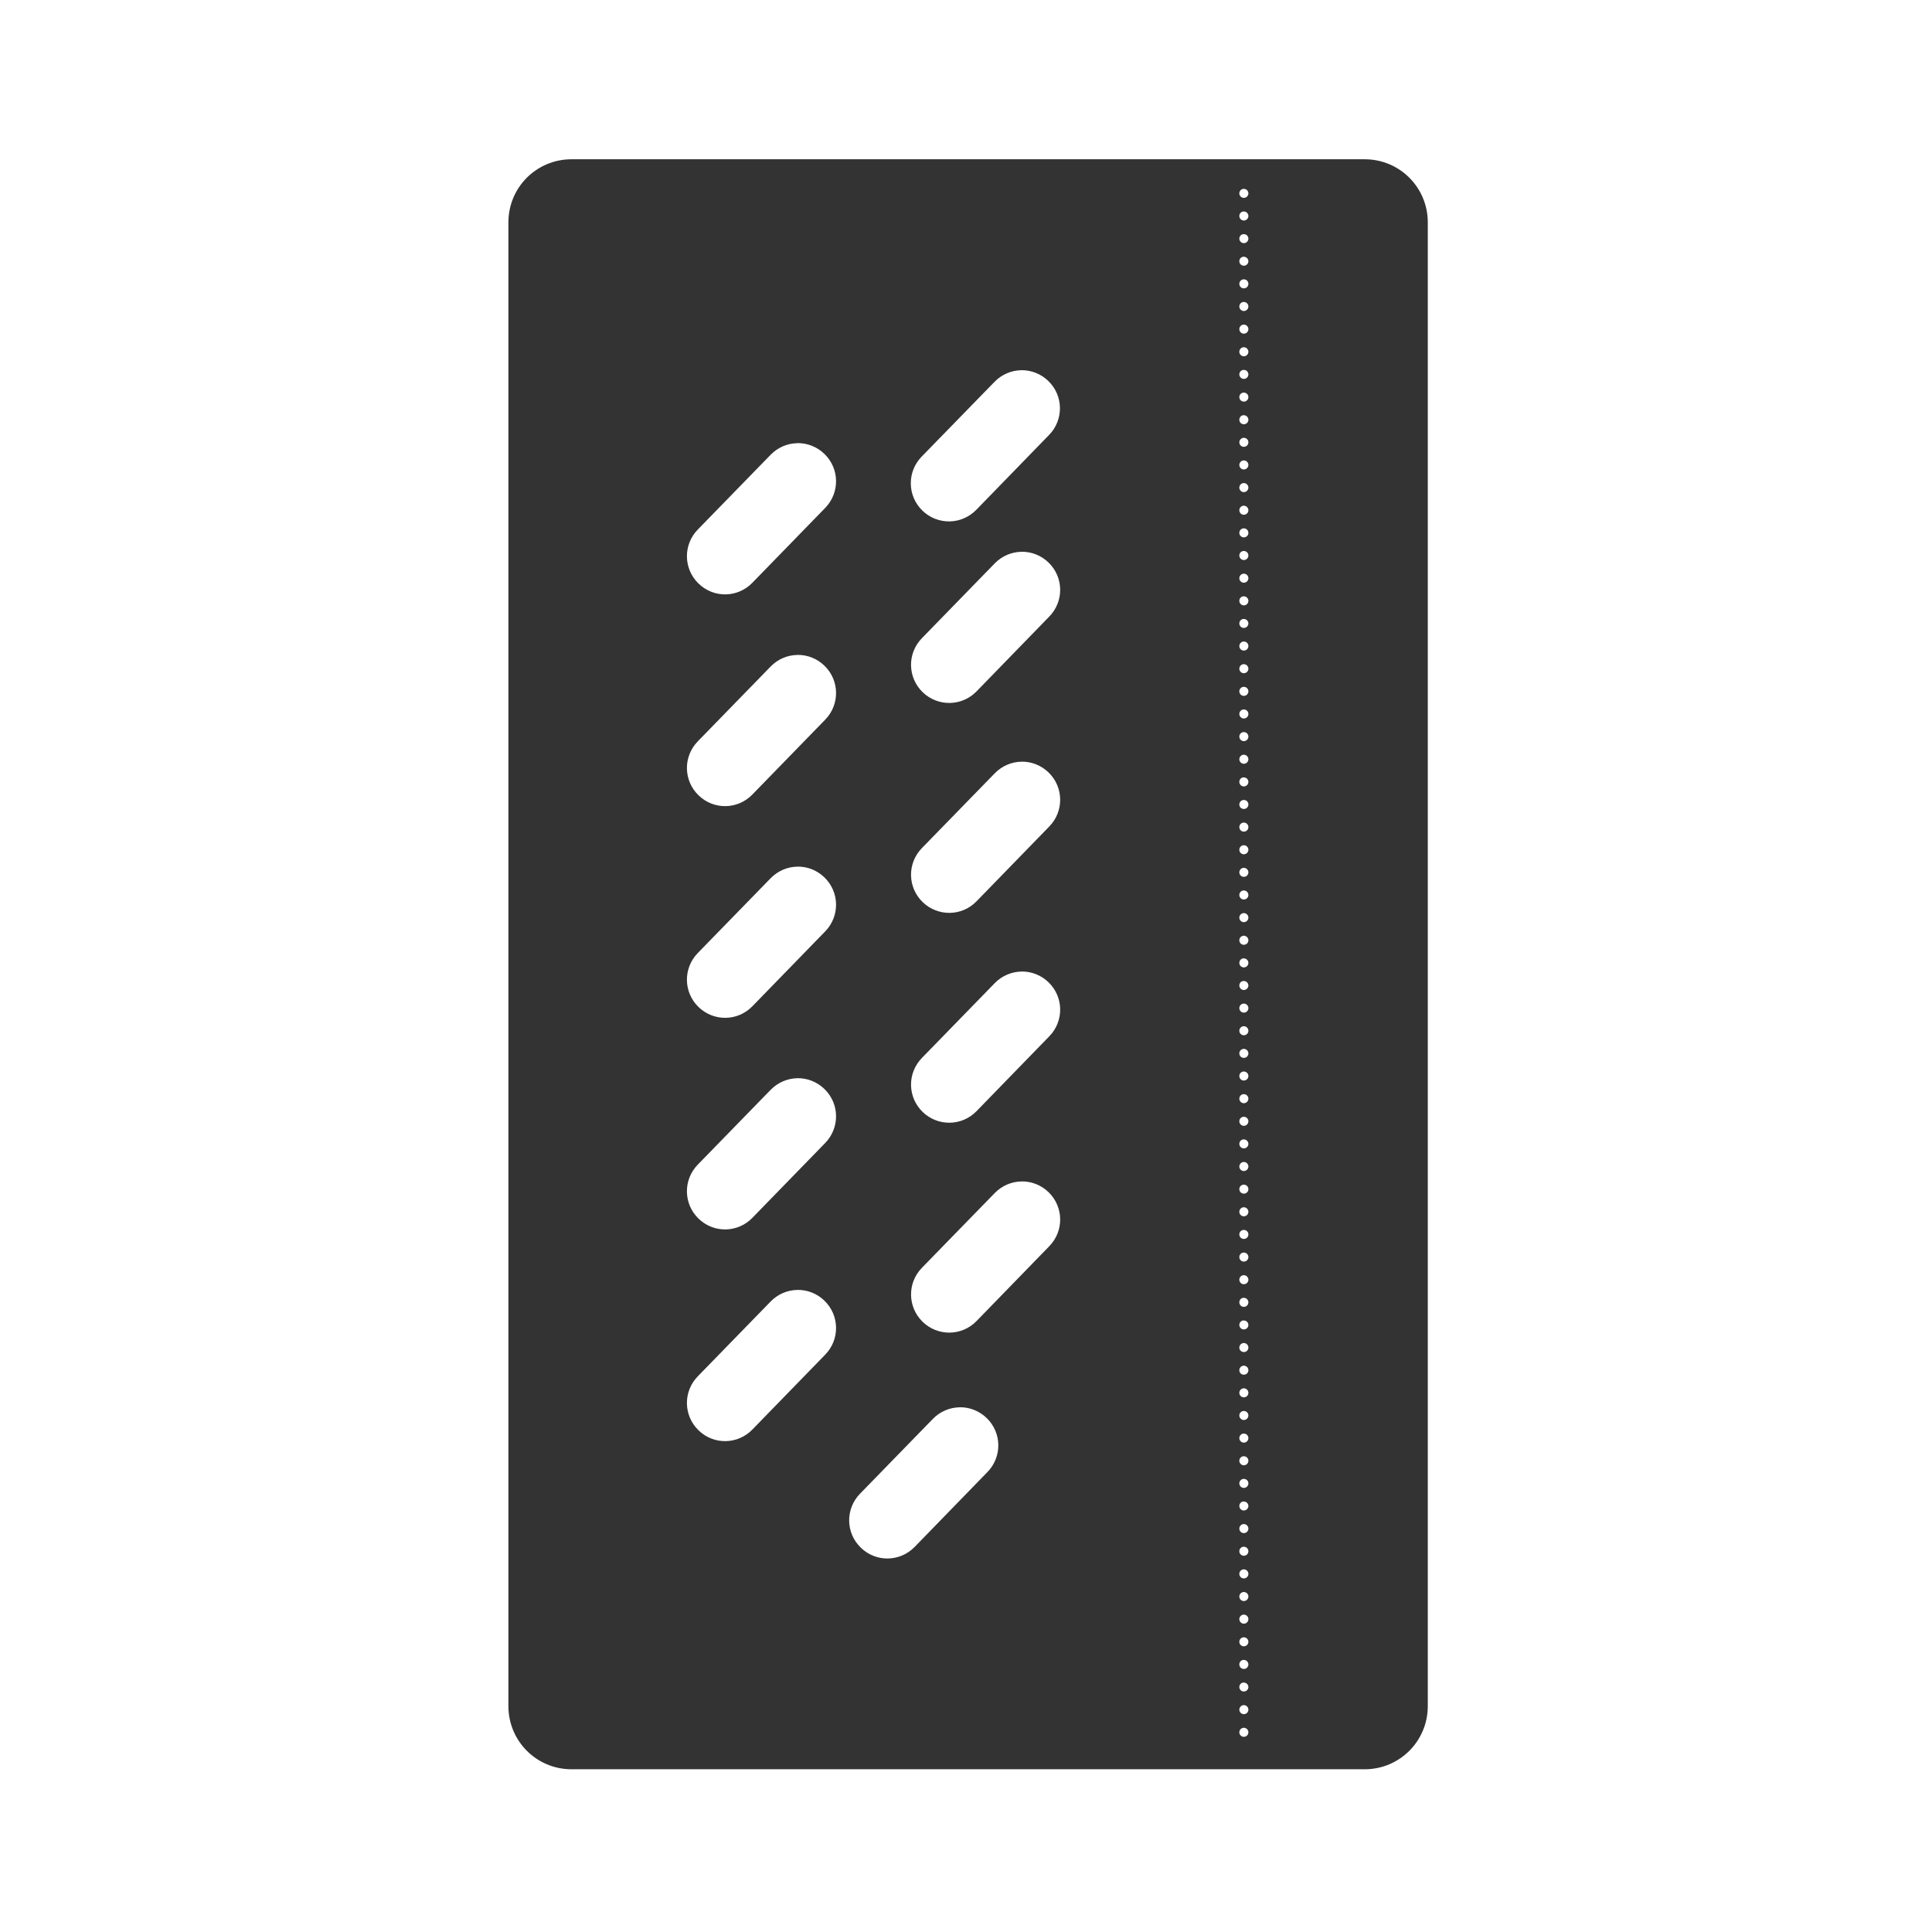 <svg width="48" height="48" viewBox="0 0 48 48" fill="none" xmlns="http://www.w3.org/2000/svg">
<path d="M14.199 3.957C13.33 3.957 12.631 4.656 12.631 5.526V42.387C12.631 43.256 13.33 43.957 14.199 43.957H33.904C34.774 43.957 35.473 43.256 35.473 42.387V5.526C35.473 4.656 34.774 3.957 33.904 3.957H14.199ZM30.896 4.692C30.9 4.691 30.902 4.691 30.904 4.692C30.965 4.692 31.015 4.742 31.016 4.803C31.016 4.865 30.966 4.916 30.904 4.916C30.842 4.917 30.79 4.866 30.791 4.803C30.791 4.744 30.837 4.695 30.896 4.692H30.896ZM30.896 5.254C30.9 5.254 30.902 5.254 30.904 5.254C30.965 5.255 31.015 5.304 31.016 5.365C31.016 5.427 30.966 5.478 30.904 5.479C30.842 5.479 30.79 5.428 30.791 5.365C30.791 5.306 30.837 5.257 30.896 5.254H30.896ZM30.896 5.817C30.9 5.817 30.902 5.817 30.904 5.817C30.965 5.817 31.015 5.867 31.016 5.928C31.016 5.99 30.966 6.04 30.904 6.041C30.842 6.041 30.79 5.99 30.791 5.928C30.791 5.868 30.837 5.82 30.896 5.817H30.896ZM30.885 6.379H30.887C30.894 6.379 30.897 6.379 30.904 6.379C30.965 6.38 31.015 6.429 31.016 6.491C31.015 6.552 30.965 6.601 30.904 6.602C30.842 6.602 30.791 6.553 30.791 6.491C30.791 6.435 30.83 6.387 30.885 6.379ZM30.904 6.94C30.967 6.94 31.016 6.991 31.016 7.053C31.015 7.115 30.965 7.164 30.904 7.164C30.842 7.165 30.791 7.115 30.791 7.053C30.791 6.99 30.842 6.939 30.904 6.94ZM30.896 7.502C30.9 7.502 30.902 7.502 30.904 7.502C30.966 7.503 31.016 7.553 31.016 7.615C31.015 7.677 30.965 7.726 30.904 7.727C30.842 7.727 30.791 7.677 30.791 7.615C30.79 7.555 30.837 7.506 30.896 7.502H30.896ZM30.896 8.065C30.9 8.065 30.902 8.065 30.904 8.065C30.966 8.065 31.016 8.116 31.016 8.178C31.015 8.24 30.965 8.289 30.904 8.29C30.842 8.29 30.791 8.24 30.791 8.178C30.79 8.118 30.837 8.068 30.896 8.065H30.896ZM30.896 8.627C30.9 8.627 30.902 8.627 30.904 8.627C30.966 8.628 31.016 8.679 31.016 8.741C31.015 8.802 30.965 8.851 30.904 8.852C30.842 8.852 30.791 8.802 30.791 8.741C30.79 8.68 30.837 8.631 30.896 8.627H30.896ZM30.896 9.19C30.9 9.19 30.902 9.19 30.904 9.19C30.965 9.19 31.015 9.24 31.016 9.301C31.016 9.363 30.966 9.414 30.904 9.414C30.842 9.414 30.79 9.363 30.791 9.301C30.791 9.241 30.837 9.193 30.896 9.19H30.896ZM25.373 9.197C25.615 9.194 25.859 9.284 26.047 9.467C26.423 9.833 26.431 10.43 26.064 10.806L24.256 12.666C23.89 13.043 23.292 13.051 22.916 12.685C22.54 12.319 22.532 11.721 22.898 11.345L24.707 9.488C24.89 9.299 25.131 9.202 25.373 9.198V9.197ZM30.896 9.754C30.9 9.754 30.902 9.754 30.904 9.754C30.965 9.755 31.015 9.804 31.016 9.865C31.016 9.927 30.966 9.978 30.904 9.978C30.842 9.979 30.79 9.928 30.791 9.865C30.791 9.806 30.837 9.757 30.896 9.754H30.896ZM30.885 10.316H30.887C30.894 10.316 30.897 10.316 30.904 10.316C30.965 10.317 31.015 10.367 31.016 10.428C31.016 10.49 30.966 10.54 30.904 10.541C30.842 10.542 30.79 10.491 30.791 10.428C30.791 10.373 30.83 10.324 30.885 10.316ZM30.904 10.877C30.967 10.878 31.016 10.928 31.016 10.99C31.015 11.052 30.965 11.101 30.904 11.101C30.842 11.102 30.791 11.052 30.791 10.99C30.791 10.928 30.842 10.877 30.904 10.877ZM19.811 11.009C20.053 11.006 20.296 11.096 20.484 11.279C20.861 11.645 20.868 12.242 20.502 12.619L18.693 14.478C18.327 14.856 17.73 14.865 17.354 14.497C16.977 14.131 16.97 13.533 17.336 13.157L19.145 11.3C19.328 11.112 19.568 11.014 19.811 11.011V11.009ZM30.904 11.439C30.967 11.44 31.016 11.491 31.016 11.553C31.015 11.614 30.965 11.663 30.904 11.664C30.842 11.665 30.791 11.614 30.791 11.553C30.791 11.49 30.842 11.439 30.904 11.439ZM30.896 12.002C30.9 12.002 30.902 12.002 30.904 12.002C30.966 12.002 31.016 12.053 31.016 12.115C31.015 12.176 30.965 12.226 30.904 12.227C30.842 12.227 30.791 12.177 30.791 12.115C30.79 12.055 30.837 12.005 30.896 12.002H30.896ZM30.896 12.564C30.9 12.564 30.902 12.564 30.904 12.564C30.966 12.565 31.016 12.616 31.016 12.678C31.015 12.739 30.965 12.788 30.904 12.789C30.842 12.79 30.791 12.74 30.791 12.678C30.79 12.617 30.837 12.568 30.896 12.564H30.896ZM30.896 13.127C30.9 13.127 30.902 13.127 30.904 13.127C30.965 13.127 31.015 13.177 31.016 13.238C31.016 13.3 30.966 13.351 30.904 13.351C30.842 13.352 30.79 13.3 30.791 13.238C30.791 13.178 30.837 13.13 30.896 13.127H30.896ZM30.896 13.689C30.9 13.689 30.902 13.689 30.904 13.689C30.965 13.69 31.015 13.739 31.016 13.8C31.016 13.862 30.966 13.913 30.904 13.914C30.842 13.914 30.79 13.863 30.791 13.8C30.791 13.741 30.837 13.693 30.896 13.689H30.896ZM25.379 13.708C25.621 13.705 25.865 13.795 26.053 13.978C26.429 14.344 26.436 14.941 26.07 15.317L24.262 17.177C23.896 17.554 23.298 17.561 22.922 17.196C22.545 16.829 22.538 16.232 22.904 15.856L24.713 13.998C24.896 13.81 25.137 13.713 25.379 13.709V13.708ZM30.896 14.253C30.9 14.253 30.902 14.253 30.904 14.253C30.965 14.253 31.015 14.303 31.016 14.364C31.016 14.426 30.966 14.477 30.904 14.478C30.842 14.478 30.79 14.427 30.791 14.364C30.791 14.306 30.837 14.257 30.896 14.253H30.896ZM30.885 14.816H30.887C30.894 14.815 30.897 14.815 30.904 14.816C30.965 14.816 31.015 14.866 31.016 14.927C31.016 14.989 30.966 15.04 30.904 15.04C30.842 15.041 30.79 14.99 30.791 14.927C30.791 14.872 30.83 14.823 30.885 14.816ZM30.885 15.378H30.887C30.894 15.377 30.897 15.377 30.904 15.378C30.965 15.379 31.015 15.428 31.016 15.489C31.015 15.551 30.965 15.6 30.904 15.601C30.842 15.601 30.791 15.552 30.791 15.489C30.791 15.434 30.83 15.386 30.885 15.378ZM30.904 15.938C30.967 15.939 31.016 15.99 31.016 16.052C31.015 16.113 30.965 16.163 30.904 16.163C30.842 16.164 30.791 16.114 30.791 16.052C30.791 15.989 30.842 15.938 30.904 15.938ZM19.811 16.271C20.053 16.267 20.296 16.357 20.484 16.54C20.861 16.907 20.868 17.504 20.502 17.88L18.693 19.739C18.327 20.117 17.73 20.126 17.354 19.758C16.977 19.392 16.97 18.795 17.336 18.419L19.145 16.561C19.328 16.373 19.568 16.275 19.811 16.272V16.271ZM30.896 16.501C30.9 16.501 30.902 16.501 30.904 16.501C30.966 16.502 31.016 16.553 31.016 16.615C31.015 16.676 30.965 16.726 30.904 16.726C30.842 16.727 30.791 16.677 30.791 16.615C30.79 16.555 30.837 16.505 30.896 16.501H30.896ZM30.896 17.064C30.9 17.064 30.902 17.064 30.904 17.064C30.966 17.065 31.016 17.115 31.016 17.177C31.015 17.239 30.965 17.288 30.904 17.289C30.842 17.289 30.791 17.239 30.791 17.177C30.79 17.117 30.837 17.068 30.896 17.064H30.896ZM30.896 17.626C30.9 17.626 30.902 17.626 30.904 17.626C30.966 17.627 31.015 17.676 31.016 17.738C31.016 17.799 30.966 17.85 30.904 17.851C30.842 17.851 30.79 17.8 30.791 17.738C30.791 17.679 30.837 17.63 30.896 17.626H30.896ZM30.896 18.189C30.9 18.189 30.902 18.189 30.904 18.189C30.966 18.189 31.015 18.239 31.016 18.3C31.016 18.362 30.966 18.413 30.904 18.414C30.842 18.414 30.79 18.363 30.791 18.3C30.791 18.241 30.837 18.193 30.896 18.189H30.896ZM30.896 18.751C30.9 18.751 30.902 18.751 30.904 18.751C30.966 18.752 31.015 18.802 31.016 18.863C31.016 18.925 30.966 18.975 30.904 18.976C30.842 18.977 30.79 18.925 30.791 18.863C30.791 18.804 30.837 18.755 30.896 18.751H30.896ZM25.379 18.923C25.621 18.92 25.865 19.01 26.053 19.193C26.429 19.559 26.436 20.156 26.07 20.533L24.262 22.392C23.896 22.77 23.298 22.776 22.922 22.411C22.545 22.045 22.538 21.447 22.904 21.071L24.713 19.214C24.896 19.026 25.137 18.928 25.379 18.924V18.923ZM30.885 19.314H30.887C30.894 19.313 30.897 19.313 30.904 19.314C30.965 19.315 31.015 19.364 31.016 19.425C31.016 19.487 30.966 19.538 30.904 19.539C30.842 19.539 30.79 19.488 30.791 19.425C30.791 19.37 30.83 19.322 30.885 19.314ZM30.904 19.875C30.967 19.875 31.016 19.926 31.016 19.988C31.015 20.049 30.965 20.099 30.904 20.099C30.842 20.1 30.791 20.05 30.791 19.988C30.791 19.925 30.842 19.874 30.904 19.875ZM30.896 20.437C30.9 20.437 30.902 20.437 30.904 20.437C30.966 20.437 31.016 20.488 31.016 20.55C31.015 20.612 30.965 20.661 30.904 20.662C30.842 20.663 30.791 20.612 30.791 20.55C30.79 20.49 30.837 20.441 30.896 20.437H30.896ZM30.896 21C30.9 20.999 30.902 20.999 30.904 21C30.966 21 31.016 21.051 31.016 21.113C31.015 21.174 30.965 21.224 30.904 21.224C30.842 21.225 30.791 21.175 30.791 21.113C30.79 21.053 30.837 21.003 30.896 21H30.896ZM19.811 21.531C20.053 21.527 20.296 21.617 20.484 21.8C20.861 22.166 20.868 22.764 20.502 23.14L18.693 25C18.327 25.377 17.73 25.384 17.354 25.018C16.977 24.652 16.97 24.055 17.336 23.678L19.145 21.821C19.328 21.633 19.568 21.535 19.811 21.532V21.531ZM30.896 21.561C30.9 21.561 30.902 21.561 30.904 21.561C30.966 21.562 31.016 21.612 31.016 21.674C31.015 21.736 30.965 21.785 30.904 21.785C30.842 21.786 30.791 21.736 30.791 21.674C30.79 21.614 30.837 21.565 30.896 21.561H30.896ZM30.896 22.123C30.9 22.123 30.902 22.123 30.904 22.123C30.965 22.124 31.015 22.174 31.016 22.235C31.016 22.297 30.966 22.348 30.904 22.348C30.842 22.349 30.79 22.298 30.791 22.235C30.791 22.176 30.837 22.127 30.896 22.123H30.896ZM30.896 22.686C30.9 22.686 30.902 22.686 30.904 22.686C30.965 22.686 31.015 22.736 31.016 22.797C31.016 22.859 30.966 22.91 30.904 22.911C30.842 22.911 30.79 22.86 30.791 22.797C30.791 22.738 30.837 22.69 30.896 22.686H30.896ZM30.896 23.248C30.9 23.248 30.902 23.248 30.904 23.248C30.965 23.249 31.015 23.299 31.016 23.36C31.016 23.422 30.966 23.473 30.904 23.473C30.842 23.474 30.79 23.423 30.791 23.36C30.791 23.301 30.837 23.252 30.896 23.248H30.896ZM30.885 23.811H30.887C30.894 23.81 30.897 23.81 30.904 23.811C30.965 23.812 31.015 23.861 31.016 23.922C31.016 23.984 30.966 24.035 30.904 24.035C30.842 24.036 30.79 23.985 30.791 23.922C30.791 23.867 30.83 23.819 30.885 23.811ZM25.379 24.137C25.621 24.134 25.865 24.224 26.053 24.407C26.429 24.773 26.436 25.37 26.07 25.746L24.262 27.606C23.896 27.983 23.298 27.99 22.922 27.625C22.545 27.259 22.538 26.661 22.904 26.285L24.713 24.427C24.896 24.239 25.137 24.142 25.379 24.138V24.137ZM30.885 24.373H30.887C30.894 24.373 30.897 24.373 30.904 24.373C30.965 24.374 31.015 24.423 31.016 24.485C31.015 24.546 30.965 24.595 30.904 24.596C30.842 24.597 30.791 24.546 30.791 24.485C30.791 24.429 30.83 24.381 30.885 24.373ZM30.896 24.934C30.9 24.934 30.902 24.934 30.904 24.934C30.966 24.935 31.016 24.985 31.016 25.047C31.015 25.109 30.965 25.158 30.904 25.159C30.842 25.159 30.791 25.109 30.791 25.047C30.79 24.987 30.837 24.938 30.896 24.934H30.896ZM30.896 25.496C30.9 25.496 30.902 25.496 30.904 25.496C30.966 25.497 31.016 25.548 31.016 25.61C31.015 25.671 30.965 25.721 30.904 25.721C30.842 25.721 30.791 25.671 30.791 25.61C30.79 25.55 30.837 25.5 30.896 25.496H30.896ZM30.896 26.059C30.9 26.059 30.902 26.059 30.904 26.059C30.966 26.06 31.016 26.11 31.016 26.172C31.015 26.234 30.965 26.283 30.904 26.283C30.842 26.284 30.791 26.234 30.791 26.172C30.79 26.112 30.837 26.063 30.896 26.059H30.896ZM30.896 26.621C30.9 26.621 30.902 26.621 30.904 26.621C30.965 26.622 31.015 26.672 31.016 26.733C31.016 26.795 30.966 26.845 30.904 26.846C30.842 26.847 30.79 26.796 30.791 26.733C30.791 26.674 30.837 26.625 30.896 26.621H30.896ZM19.811 26.787C20.053 26.784 20.296 26.874 20.484 27.057C20.861 27.423 20.868 28.02 20.502 28.397L18.693 30.256C18.327 30.634 17.73 30.642 17.354 30.275C16.977 29.909 16.97 29.311 17.336 28.935L19.145 27.078C19.328 26.89 19.568 26.792 19.811 26.788V26.787ZM30.896 27.184C30.9 27.184 30.902 27.184 30.904 27.184C30.965 27.185 31.015 27.234 31.016 27.295C31.016 27.357 30.966 27.408 30.904 27.409C30.842 27.409 30.79 27.358 30.791 27.295C30.791 27.236 30.837 27.188 30.896 27.184H30.896ZM30.896 27.746C30.9 27.746 30.902 27.746 30.904 27.746C30.965 27.747 31.015 27.796 31.016 27.857C31.016 27.919 30.966 27.97 30.904 27.971C30.842 27.971 30.79 27.92 30.791 27.857C30.791 27.798 30.837 27.75 30.896 27.746H30.896ZM30.885 28.309H30.887C30.894 28.308 30.897 28.308 30.904 28.309C30.965 28.309 31.015 28.359 31.016 28.42C31.015 28.481 30.965 28.531 30.904 28.531C30.842 28.532 30.791 28.482 30.791 28.42C30.791 28.365 30.83 28.316 30.885 28.309ZM30.904 28.869C30.967 28.87 31.016 28.921 31.016 28.983C31.015 29.044 30.965 29.093 30.904 29.094C30.842 29.095 30.791 29.045 30.791 28.983C30.791 28.92 30.842 28.869 30.904 28.869ZM25.379 29.352C25.621 29.348 25.865 29.438 26.053 29.621C26.429 29.988 26.436 30.585 26.07 30.961L24.262 32.821C23.896 33.198 23.298 33.205 22.922 32.839C22.546 32.473 22.538 31.875 22.904 31.499L24.713 29.642C24.896 29.454 25.137 29.356 25.379 29.353V29.352ZM30.896 29.432C30.9 29.432 30.902 29.432 30.904 29.432C30.966 29.433 31.016 29.483 31.016 29.545C31.015 29.607 30.966 29.656 30.904 29.656C30.842 29.657 30.791 29.607 30.791 29.545C30.79 29.485 30.837 29.436 30.896 29.432H30.896ZM30.896 29.994C30.9 29.994 30.902 29.994 30.904 29.994C30.966 29.995 31.016 30.046 31.016 30.108C31.015 30.169 30.966 30.218 30.904 30.219C30.842 30.219 30.791 30.169 30.791 30.108C30.79 30.048 30.837 29.998 30.896 29.994H30.896ZM30.896 30.557C30.9 30.557 30.902 30.557 30.904 30.557C30.966 30.558 31.016 30.608 31.016 30.67C31.015 30.732 30.966 30.781 30.904 30.781C30.842 30.782 30.791 30.732 30.791 30.67C30.79 30.61 30.837 30.561 30.896 30.557H30.896ZM30.896 31.119C30.9 31.119 30.902 31.119 30.904 31.119C30.966 31.12 31.015 31.17 31.016 31.231C31.016 31.293 30.966 31.343 30.904 31.344C30.842 31.345 30.79 31.294 30.791 31.231C30.791 31.172 30.838 31.123 30.896 31.119H30.896ZM30.896 31.682C30.9 31.682 30.902 31.682 30.904 31.682C30.966 31.683 31.015 31.732 31.016 31.793C31.016 31.855 30.966 31.906 30.904 31.906C30.842 31.907 30.79 31.856 30.791 31.793C30.791 31.734 30.838 31.685 30.896 31.682H30.896ZM19.811 32.047C20.053 32.044 20.296 32.133 20.484 32.316C20.861 32.683 20.868 33.28 20.502 33.656L18.693 35.516C18.327 35.893 17.73 35.902 17.354 35.535C16.977 35.168 16.97 34.571 17.336 34.195L19.145 32.337C19.328 32.149 19.568 32.051 19.811 32.048V32.047ZM30.885 32.244H30.887C30.894 32.244 30.897 32.244 30.904 32.244C30.965 32.245 31.015 32.294 31.016 32.355C31.016 32.417 30.966 32.468 30.904 32.469C30.842 32.469 30.79 32.418 30.791 32.355C30.791 32.3 30.83 32.252 30.885 32.244H30.885ZM30.885 32.807H30.887C30.894 32.806 30.897 32.806 30.904 32.807C30.965 32.807 31.015 32.857 31.016 32.918C31.015 32.98 30.965 33.029 30.904 33.029C30.842 33.03 30.791 32.98 30.791 32.918C30.791 32.863 30.83 32.814 30.885 32.807H30.885ZM30.904 33.367C30.967 33.368 31.016 33.419 31.016 33.481C31.015 33.542 30.966 33.591 30.904 33.592C30.842 33.592 30.791 33.542 30.791 33.481C30.791 33.418 30.842 33.367 30.904 33.367ZM30.896 33.93C30.9 33.93 30.902 33.93 30.904 33.93C30.966 33.931 31.016 33.981 31.016 34.043C31.015 34.105 30.966 34.154 30.904 34.154C30.842 34.155 30.791 34.105 30.791 34.043C30.79 33.983 30.837 33.934 30.896 33.93H30.896ZM30.896 34.492C30.9 34.492 30.902 34.492 30.904 34.492C30.966 34.493 31.016 34.544 31.016 34.606C31.015 34.667 30.966 34.716 30.904 34.717C30.842 34.717 30.791 34.667 30.791 34.606C30.79 34.546 30.837 34.496 30.896 34.492H30.896ZM23.842 34.963C24.084 34.959 24.328 35.05 24.516 35.233C24.892 35.599 24.899 36.196 24.533 36.572L22.725 38.432C22.358 38.809 21.761 38.818 21.385 38.45C21.008 38.084 21.001 37.487 21.367 37.111L23.176 35.253C23.359 35.065 23.6 34.968 23.842 34.964L23.842 34.963ZM30.896 35.055C30.9 35.055 30.902 35.055 30.904 35.055C30.966 35.056 31.015 35.105 31.016 35.166C31.016 35.228 30.966 35.279 30.904 35.28C30.842 35.28 30.79 35.229 30.791 35.166C30.791 35.107 30.838 35.059 30.896 35.055H30.896ZM30.896 35.617C30.9 35.617 30.902 35.617 30.904 35.617C30.966 35.618 31.015 35.667 31.016 35.728C31.016 35.79 30.966 35.842 30.904 35.842C30.842 35.842 30.79 35.791 30.791 35.728C30.791 35.669 30.838 35.621 30.896 35.617H30.896ZM30.896 36.18C30.9 36.18 30.902 36.18 30.904 36.18C30.966 36.181 31.015 36.23 31.016 36.291C31.016 36.353 30.966 36.404 30.904 36.404C30.842 36.405 30.79 36.354 30.791 36.291C30.791 36.232 30.838 36.183 30.896 36.18H30.896ZM30.896 36.742C30.9 36.742 30.902 36.742 30.904 36.742C30.966 36.743 31.015 36.792 31.016 36.853C31.016 36.916 30.966 36.966 30.904 36.967C30.842 36.967 30.79 36.916 30.791 36.853C30.791 36.794 30.838 36.746 30.896 36.742H30.896ZM30.885 37.305H30.887C30.894 37.304 30.897 37.304 30.904 37.305C30.965 37.306 31.015 37.355 31.016 37.416C31.015 37.477 30.965 37.527 30.904 37.528C30.842 37.528 30.791 37.478 30.791 37.416C30.791 37.361 30.83 37.312 30.885 37.305H30.885ZM30.896 37.865C30.9 37.865 30.902 37.865 30.904 37.865C30.966 37.866 31.016 37.917 31.016 37.979C31.015 38.04 30.966 38.09 30.904 38.09C30.842 38.09 30.791 38.04 30.791 37.979C30.79 37.919 30.837 37.869 30.896 37.865H30.896ZM30.896 38.428C30.9 38.428 30.902 38.428 30.904 38.428C30.966 38.429 31.016 38.479 31.016 38.541C31.015 38.603 30.966 38.652 30.904 38.652C30.842 38.653 30.791 38.603 30.791 38.541C30.79 38.481 30.837 38.432 30.896 38.428H30.896ZM30.896 38.99C30.9 38.99 30.902 38.99 30.904 38.99C30.966 38.991 31.016 39.042 31.016 39.104C31.015 39.165 30.966 39.215 30.904 39.215C30.842 39.216 30.791 39.166 30.791 39.104C30.79 39.044 30.837 38.994 30.896 38.99H30.896ZM30.896 39.553C30.9 39.553 30.902 39.553 30.904 39.553C30.966 39.554 31.015 39.603 31.016 39.664C31.016 39.726 30.966 39.777 30.904 39.778C30.842 39.778 30.79 39.727 30.791 39.664C30.791 39.605 30.838 39.557 30.896 39.553H30.896ZM30.896 40.115C30.9 40.115 30.902 40.115 30.904 40.115C30.966 40.116 31.015 40.165 31.016 40.227C31.016 40.288 30.966 40.34 30.904 40.34C30.842 40.34 30.79 40.289 30.791 40.227C30.791 40.167 30.838 40.119 30.896 40.115H30.896ZM30.896 40.678C30.9 40.678 30.902 40.678 30.904 40.678C30.966 40.679 31.015 40.728 31.016 40.789C31.016 40.851 30.966 40.902 30.904 40.902C30.842 40.903 30.79 40.852 30.791 40.789C30.791 40.73 30.838 40.681 30.896 40.678H30.896ZM30.885 41.24H30.887C30.894 41.24 30.897 41.24 30.904 41.24C30.965 41.241 31.015 41.291 31.016 41.352C31.016 41.414 30.966 41.465 30.904 41.465C30.842 41.466 30.79 41.415 30.791 41.352C30.791 41.297 30.83 41.248 30.885 41.24H30.885ZM30.885 41.803H30.887C30.894 41.802 30.897 41.802 30.904 41.803C30.965 41.804 31.015 41.853 31.016 41.914C31.015 41.976 30.965 42.025 30.904 42.025C30.842 42.026 30.791 41.976 30.791 41.914C30.791 41.859 30.83 41.81 30.885 41.803H30.885ZM30.904 42.363C30.967 42.364 31.016 42.415 31.016 42.477C31.015 42.538 30.966 42.588 30.904 42.588C30.842 42.588 30.791 42.538 30.791 42.477C30.791 42.414 30.842 42.363 30.904 42.363ZM30.896 42.926C30.9 42.926 30.902 42.926 30.904 42.926C30.966 42.927 31.016 42.977 31.016 43.039C31.015 43.101 30.966 43.15 30.904 43.151C30.842 43.151 30.791 43.101 30.791 43.039C30.79 42.979 30.837 42.93 30.896 42.926H30.896Z" fill="#333333"/>
</svg>
